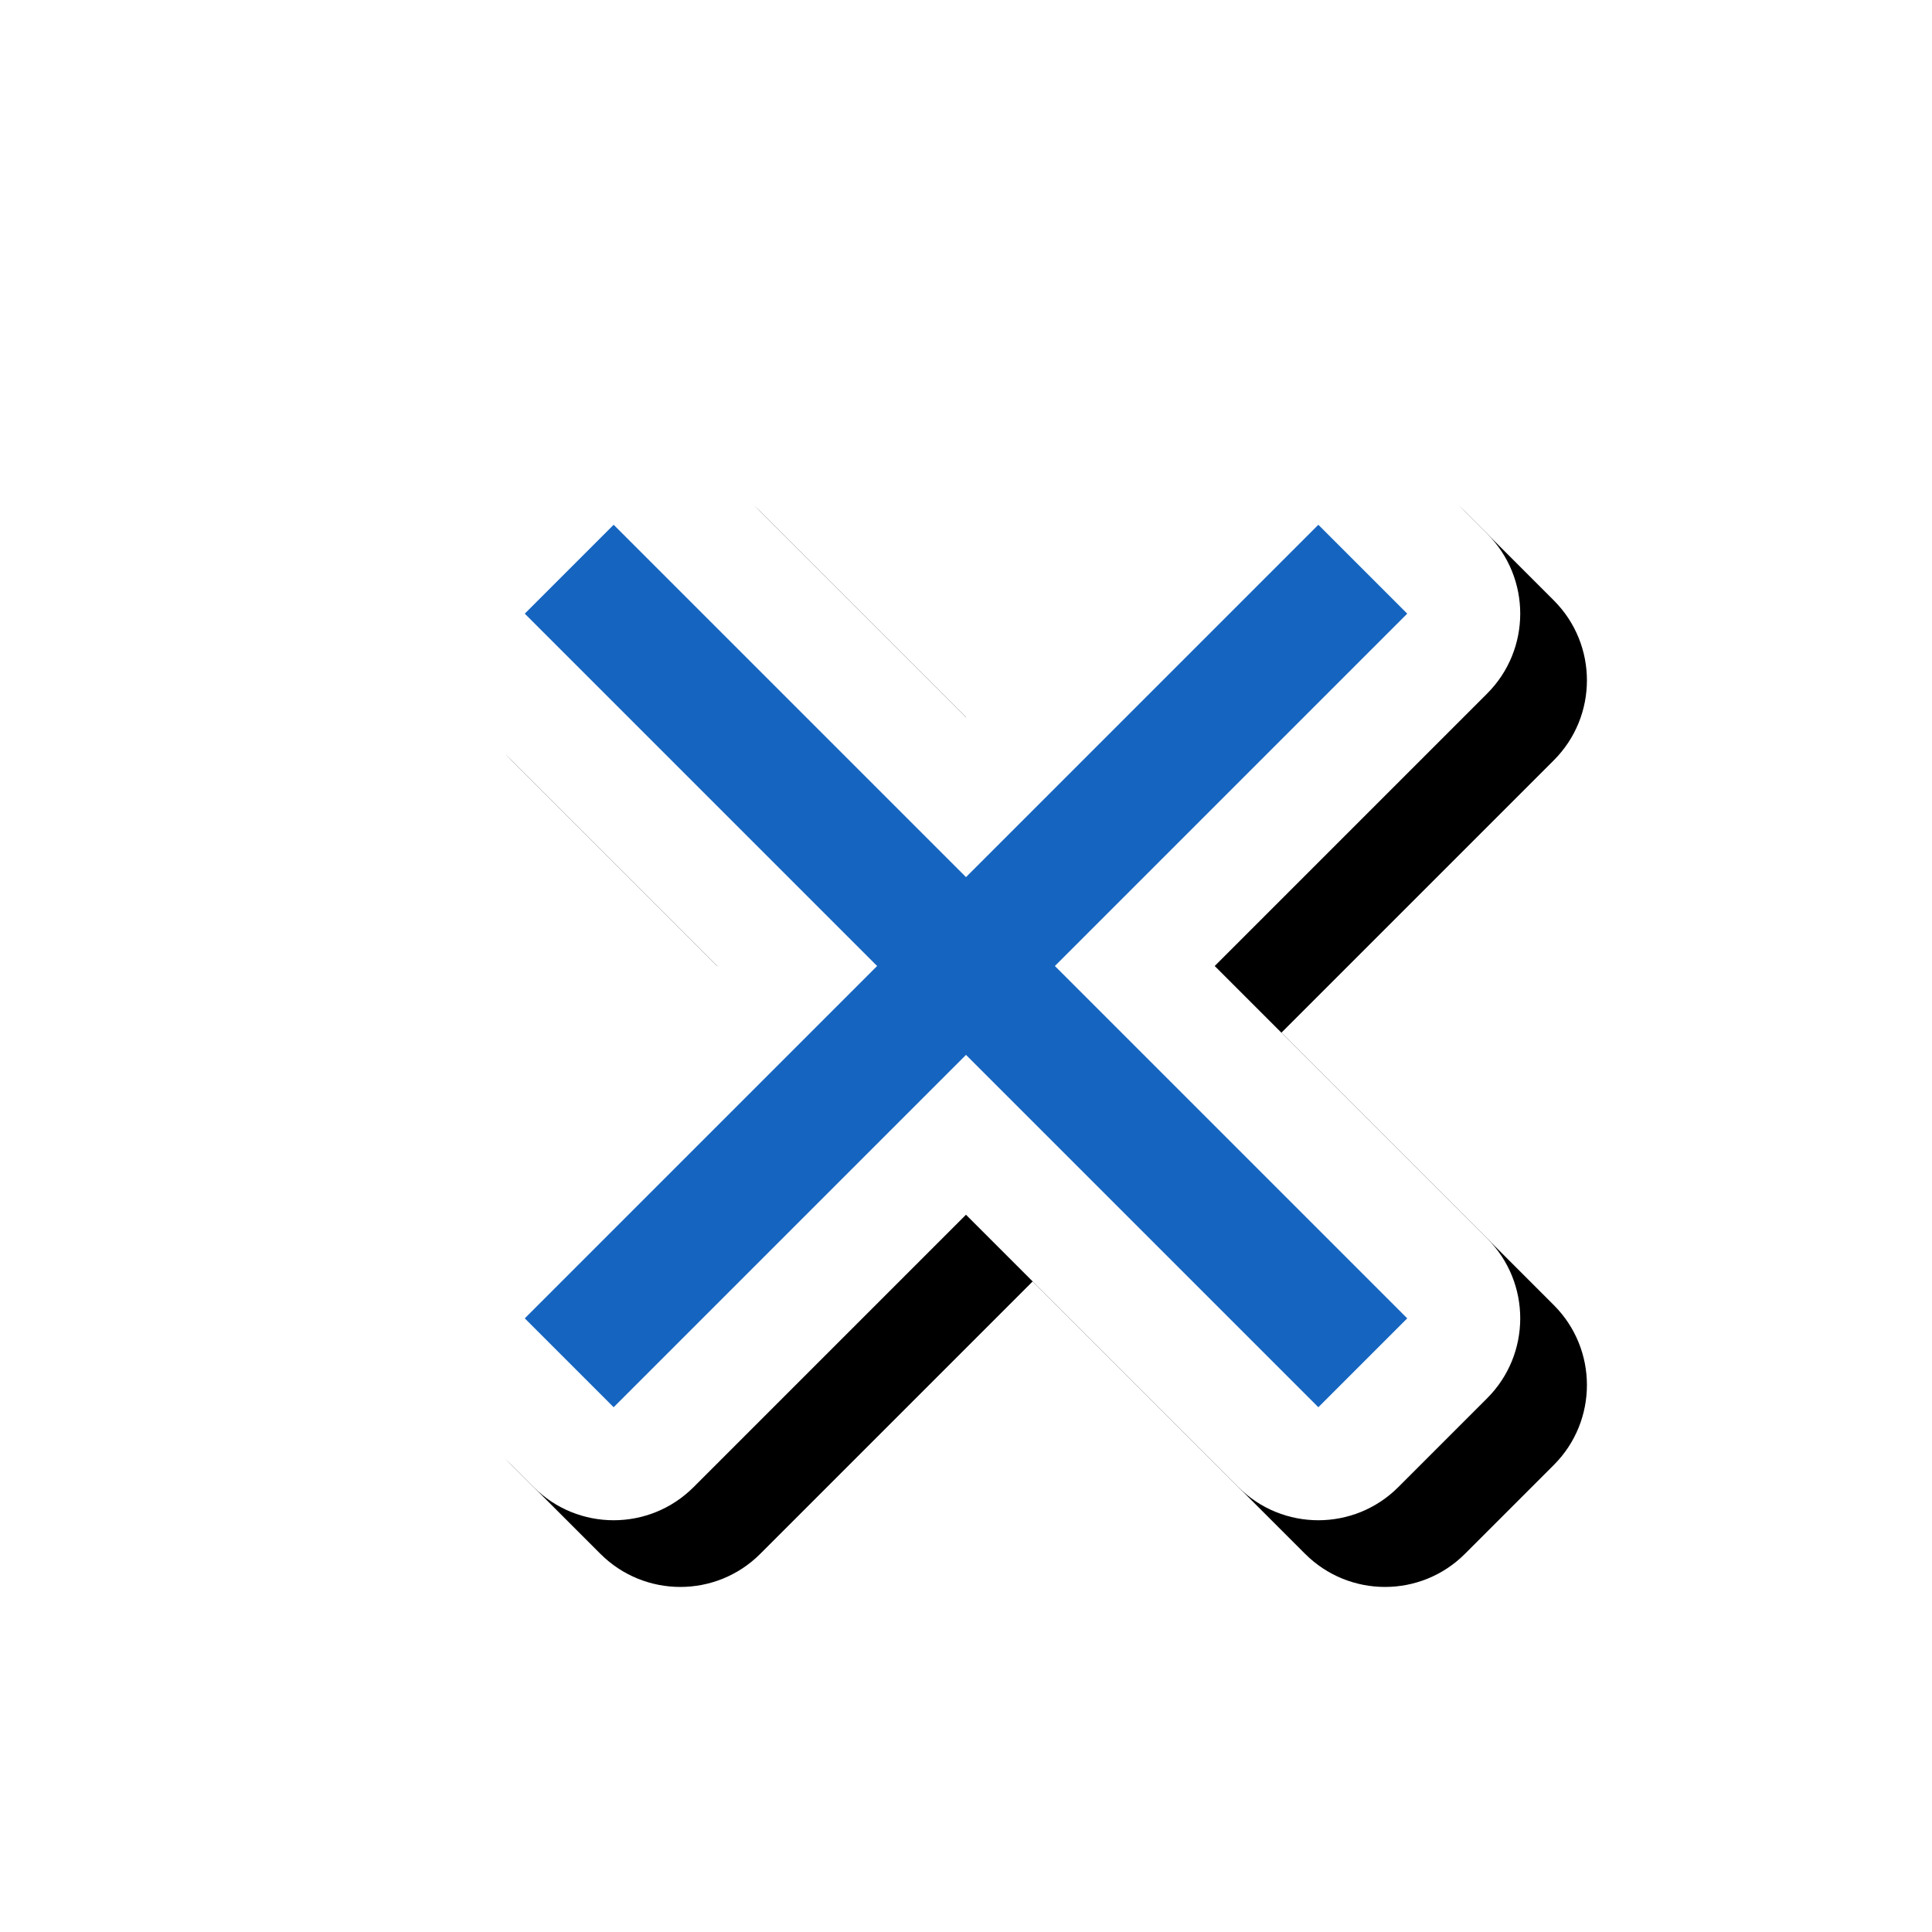 <svg version="1.1" xmlns="http://www.w3.org/2000/svg" xmlns:xlink="http://www.w3.org/1999/xlink" viewBox="0,0,1024,1024">
	<!-- Color names: teamapps-color-1, teamapps-effect-color-1 -->
	<desc>clear icon - Licensed under Apache License v2.0 (http://www.apache.org/licenses/LICENSE-2.0) - Created with Iconfu.com - Derivative work of Material icons (Copyright Google Inc.)</desc>
	<defs>
		<filter id="filter-96VpdG5u" x="-10%" y="-10%" width="169%" height="169%" color-interpolation-filters="sRGB">
			<feColorMatrix values="1 0 0 0 0 0 1 0 0 0 0 0 1 0 0 0 0 0 0.17 0" in="SourceGraphic"/>
			<feOffset dx="14.14" dy="14.14"/>
			<feGaussianBlur stdDeviation="11" result="blur0"/>
			<feColorMatrix values="1 0 0 0 0 0 1 0 0 0 0 0 1 0 0 0 0 0 0.25 0" in="SourceGraphic"/>
			<feOffset dx="21.21" dy="21.21"/>
			<feGaussianBlur stdDeviation="20" result="blur1"/>
			<feMerge>
				<feMergeNode in="blur0"/>
				<feMergeNode in="blur1"/>
			</feMerge>
		</filter>
	</defs>
	<g fill="none" fill-rule="nonzero" style="mix-blend-mode: normal">
		<path d="M643.82,512l144.39,144.39c23.39,23.39 23.39,61.32 0,84.72l-47.11,47.11c-23.39,23.39 -61.32,23.39 -84.72,0l-144.39,-144.39l-144.39,144.39c-23.39,23.39 -61.32,23.39 -84.72,0l-47.11,-47.11c-23.39,-23.39 -23.39,-61.32 0,-84.72l144.39,-144.39l-144.39,-144.39c-23.39,-23.39 -23.39,-61.32 0,-84.72l47.11,-47.11c23.39,-23.39 61.32,-23.39 84.72,0l144.39,144.39l144.39,-144.39c23.39,-23.39 61.32,-23.39 84.72,0l47.11,47.11c23.39,23.39 23.39,61.32 0,84.72z" fill="#000000" filter="url(#filter-96VpdG5u)"/>
		<g color="#ffffff" class="teamapps-effect-color-1">
			<path d="M643.82,512l144.39,144.39c23.39,23.39 23.39,61.32 0,84.72l-47.11,47.11c-23.39,23.39 -61.32,23.39 -84.72,0l-144.39,-144.39l-144.39,144.39c-23.39,23.39 -61.32,23.39 -84.72,0l-47.11,-47.11c-23.39,-23.39 -23.39,-61.32 0,-84.72l144.39,-144.39l-144.39,-144.39c-23.39,-23.39 -23.39,-61.32 0,-84.72l47.11,-47.11c23.39,-23.39 61.32,-23.39 84.72,0l144.39,144.39l144.39,-144.39c23.39,-23.39 61.32,-23.39 84.72,0l47.11,47.11c23.39,23.39 23.39,61.32 0,84.72z" fill="currentColor"/>
		</g>
		<g>
			<g color="#1565c0" class="teamapps-color-1">
				<path d="M559.11,512l186.75,186.75l-47.11,47.11l-186.75,-186.75l-186.75,186.75l-47.11,-47.11l186.75,-186.75l-186.75,-186.75l47.11,-47.11l186.75,186.75l186.75,-186.75l47.11,47.11z" fill="currentColor"/>
			</g>
		</g>
	</g>
</svg>
